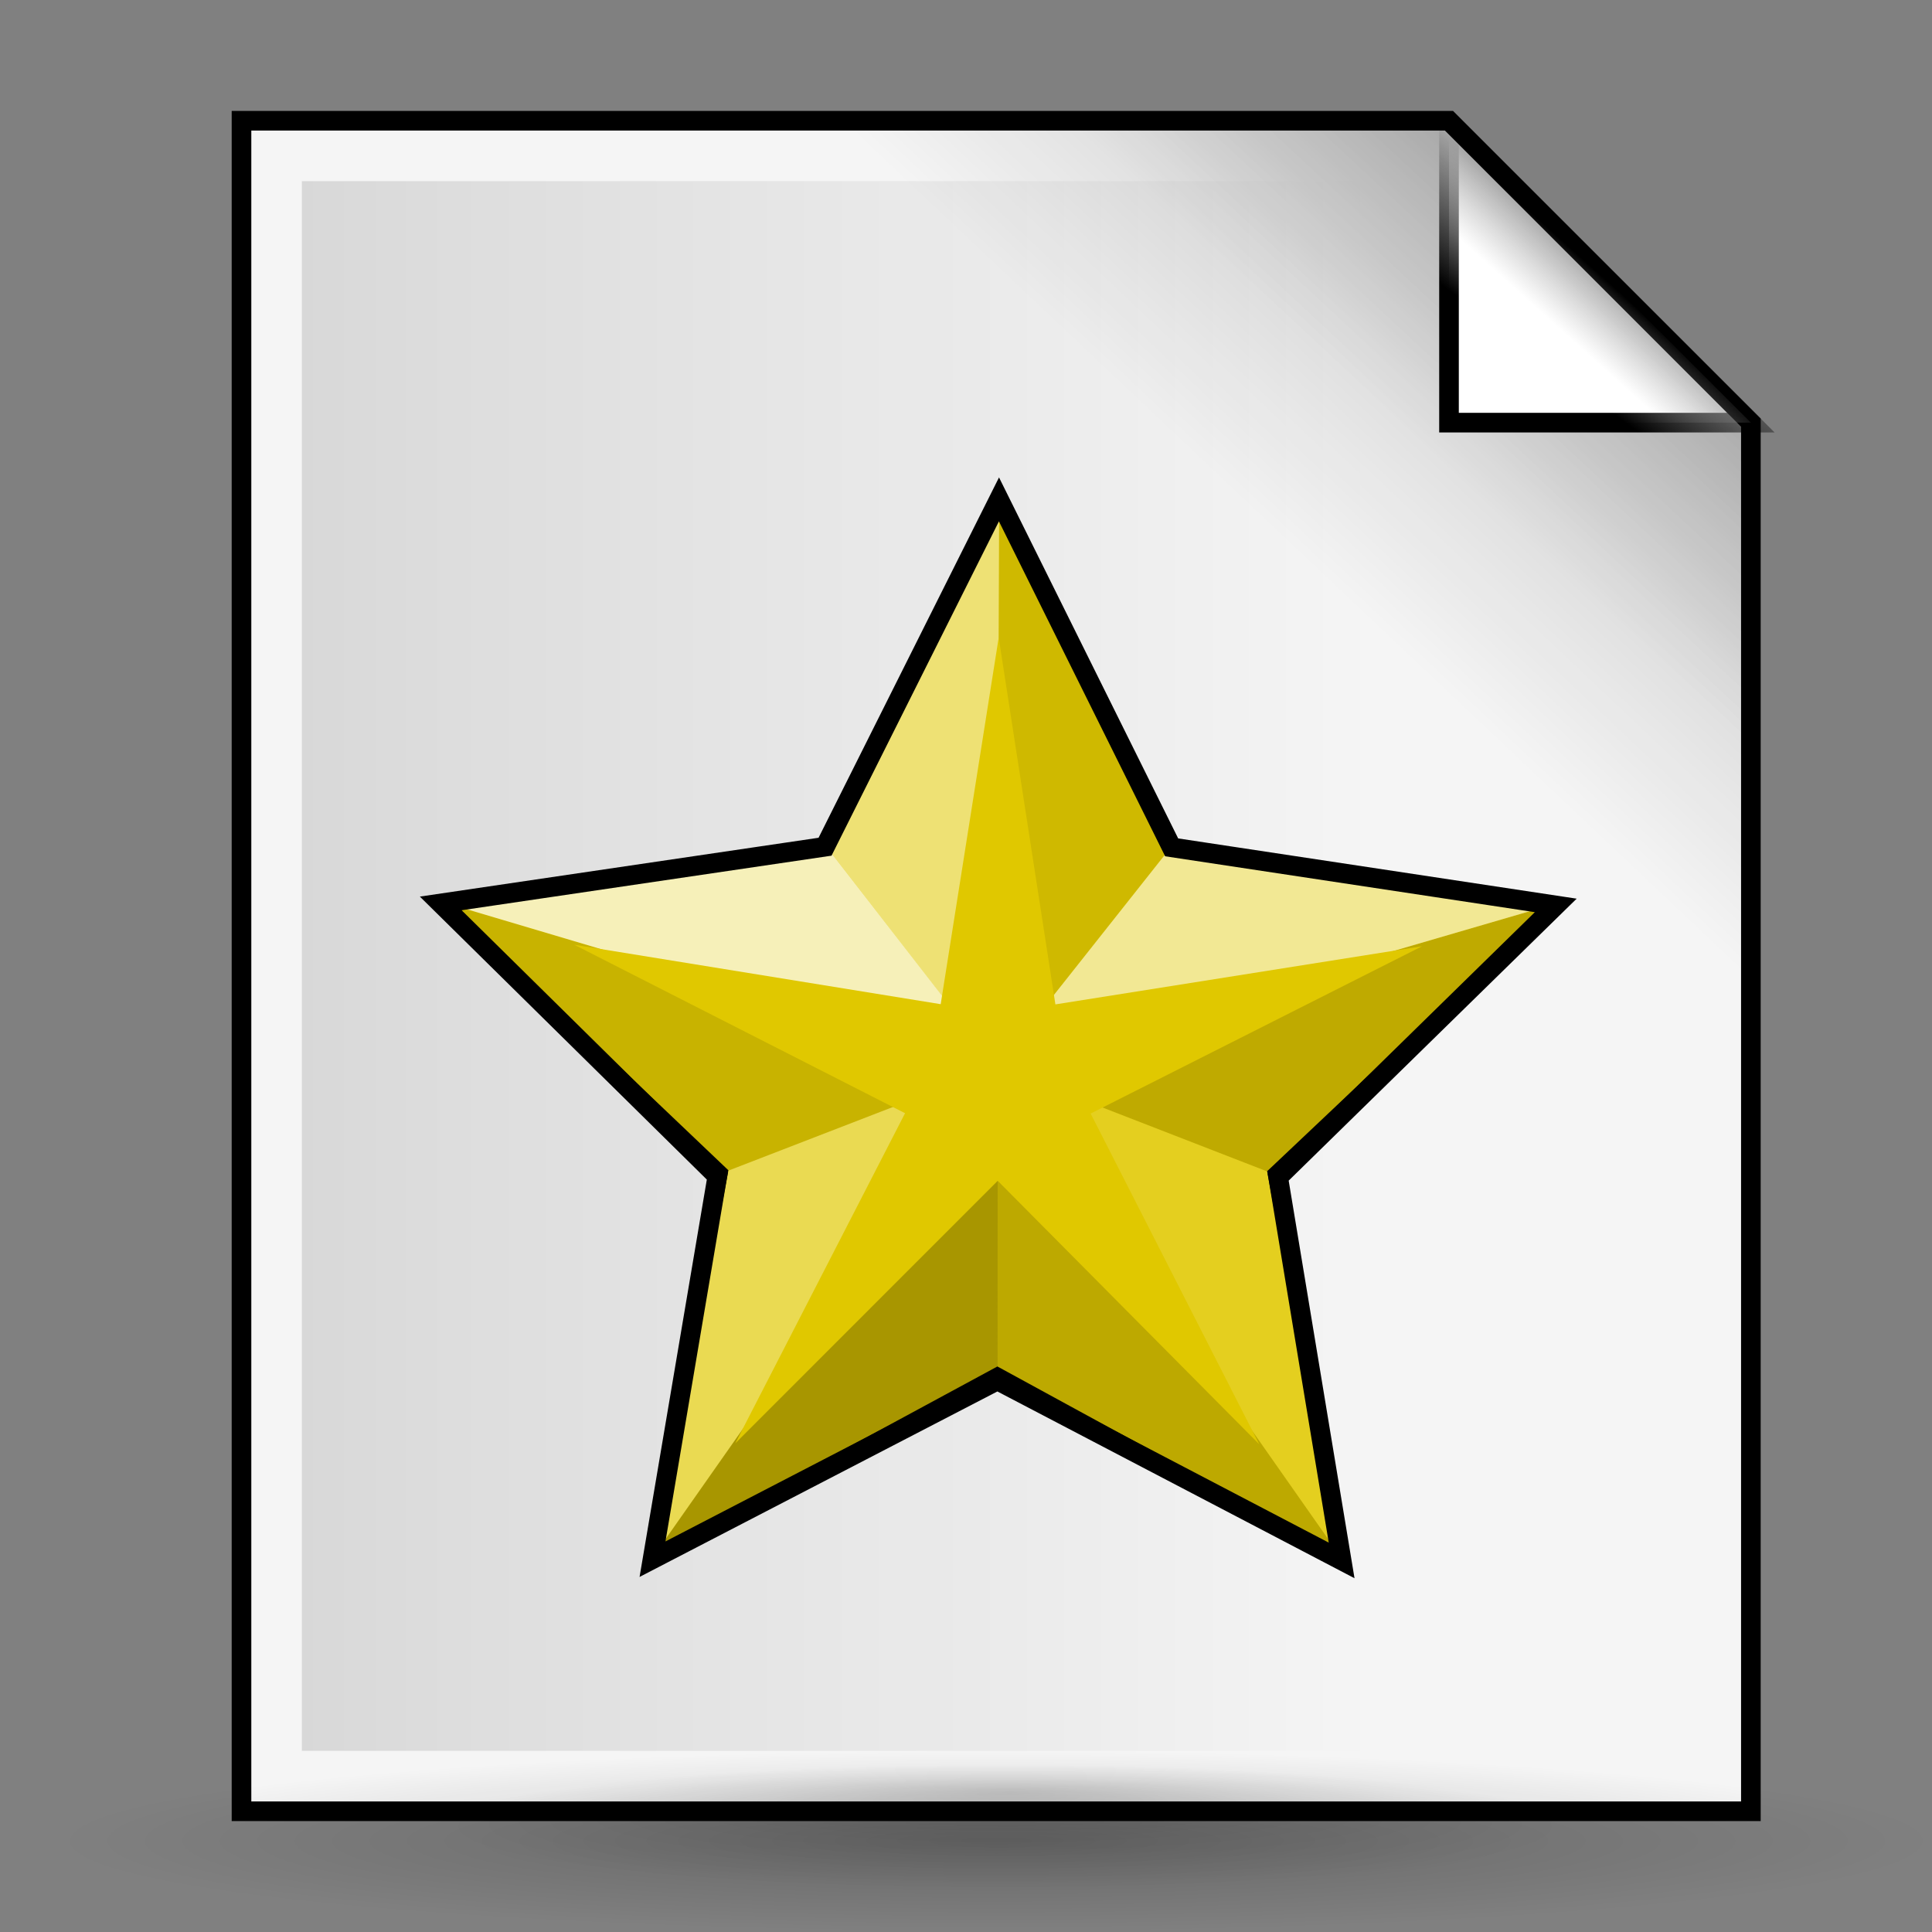 <?xml version="1.0" encoding="UTF-8" standalone="no"?>
<!DOCTYPE svg PUBLIC "-//W3C//DTD SVG 20010904//EN"
"http://www.w3.org/TR/2001/REC-SVG-20010904/DTD/svg10.dtd">
<!-- Created by Andrew Fitzsimon (http://andy.fitzsimon.com.au/) -->
<!-- Created using Inkscape (http://www.inkscape.org/) -->
<svg
   id="ubuntuicon"
   sodipodi:version="0.32"
   inkscape:version="0.40cvs"
   width="160"
   height="160"
   sodipodi:docname="gnome-mime-text-authors.svg"
   version="1.0"
   x="0"
   y="0"
   sodipodi:docbase="/home/andy/Desktop"
   xmlns="http://www.w3.org/2000/svg"
   xmlns:cc="http://web.resource.org/cc/"
   xmlns:inkscape="http://www.inkscape.org/namespaces/inkscape"
   xmlns:sodipodi="http://sodipodi.sourceforge.net/DTD/sodipodi-0.dtd"
   xmlns:rdf="http://www.w3.org/1999/02/22-rdf-syntax-ns#"
   xmlns:dc="http://purl.org/dc/elements/1.1/"
   xmlns:xlink="http://www.w3.org/1999/xlink">
  <rect width="100%" height="100%" fill="#808080" stroke="none"/>
  <defs
     id="definitions">
    <linearGradient
       id="linearGradient1273">
      <stop
         style="stop-color:#ffffff;stop-opacity:1;"
         offset="0"
         id="stop1274" />
      <stop
         style="stop-color:#ffffff;stop-opacity:0;"
         offset="1"
         id="stop1275" />
    </linearGradient>
    <linearGradient
       inkscape:collect="always"
       xlink:href="#linearGradient1273"
       id="linearGradient2807"
       gradientUnits="userSpaceOnUse"
       gradientTransform="scale(1.025,0.976)"
       x1="-7.254"
       y1="13.243"
       x2="57.443"
       y2="124.403" />
    <linearGradient
       id="linearGradient835">
      <stop
         style="stop-color:#000000;stop-opacity:0.331;"
         offset="0"
         id="stop836" />
      <stop
         style="stop-color:#000000;stop-opacity:0.333;"
         offset="0.511"
         id="stop1050" />
      <stop
         style="stop-color:#000000;stop-opacity:0;"
         offset="1"
         id="stop837" />
    </linearGradient>
    <linearGradient
       inkscape:collect="always"
       xlink:href="#linearGradient835"
       id="linearGradient2808"
       gradientTransform="scale(1.025,0.976)"
       x1="163.461"
       y1="265.914"
       x2="-0.196"
       y2="28.83"
       gradientUnits="userSpaceOnUse" />
    <radialGradient
       inkscape:collect="always"
       xlink:href="#MaterialSoftShadow"
       id="radialGradient2890"
       gradientUnits="userSpaceOnUse"
       cx="-289.091"
       cy="598.367"
       fx="-290.093"
       fy="527.171"
       r="125.205" />
    <radialGradient
       inkscape:collect="always"
       xlink:href="#MaterialSoftShadow"
       id="radialGradient2194"
       cx="25.665"
       cy="490.219"
       r="24.109"
       fx="25.665"
       fy="490.219"
       gradientTransform="scale(3.215,0.311)"
       gradientUnits="userSpaceOnUse" />
    <linearGradient
       inkscape:collect="always"
       xlink:href="#MaterialSoftShadow"
       id="linearGradient1741"
       x1="130.465"
       y1="21.133"
       x2="107.209"
       y2="45.742"
       gradientUnits="userSpaceOnUse" />
    <linearGradient
       id="MaterialSoftShadow">
      <stop
         style="stop-color:#000000;stop-opacity:0.215;"
         offset="0"
         id="stop2619" />
      <stop
         style="stop-color:#000000;stop-opacity:0.098;"
         offset="0.5"
         id="stop2621" />
      <stop
         style="stop-color:#000000;stop-opacity:0;"
         offset="1"
         id="stop2620" />
    </linearGradient>
    <linearGradient
       inkscape:collect="always"
       xlink:href="#MaterialSoftShadow"
       id="linearGradient1744"
       x1="139.884"
       y1="10.469"
       x2="116.628"
       y2="35.781"
       gradientUnits="userSpaceOnUse" />
    <linearGradient
       id="BlackTransparent">
      <stop
         style="stop-color:#000000;stop-opacity:1;"
         offset="0"
         id="stopBlackFull" />
      <stop
         style="stop-color:#000000;stop-opacity:0;"
         offset="1"
         id="stopBlackTransparent" />
    </linearGradient>
    <linearGradient
       inkscape:collect="always"
       xlink:href="#BlackTransparent"
       id="linearGradient1747"
       x1="128.345"
       y1="30.316"
       x2="134.789"
       y2="21.727"
       gradientUnits="userSpaceOnUse" />
    <linearGradient
       id="WhiteTransparent">
      <stop
         style="stop-color:#ffffff;stop-opacity:1;"
         offset="0"
         id="stopWhiteFull" />
      <stop
         style="stop-color:#ffffff;stop-opacity:0;"
         offset="1"
         id="stopWhiteTransparent" />
    </linearGradient>
    <linearGradient
       inkscape:collect="always"
       xlink:href="#WhiteTransparent"
       id="linearGradient1746"
       x1="128.964"
       y1="27.076"
       x2="132.708"
       y2="22.916"
       gradientUnits="userSpaceOnUse" />
    <linearGradient
       inkscape:collect="always"
       xlink:href="#MaterialSoftShadow"
       id="linearGradient1745"
       x1="-0.544"
       y1="0.492"
       x2="0.772"
       y2="0.492" />
  </defs>
  <sodipodi:namedview
     id="base"
     pagecolor="#ffffff"
     bordercolor="#666666"
     borderopacity="1.0"
     inkscape:pageopacity="0.0"
     inkscape:pageshadow="2"
     inkscape:zoom="0.50000000"
     inkscape:cx="79.528503"
     inkscape:cy="21.095398"
     inkscape:window-width="408"
     inkscape:window-height="637"
     inkscape:window-x="35"
     inkscape:window-y="116"
     showgrid="true"
     gridempspacing="2"
     gridtolerance="4pt"
     inkscape:grid-points="true"
     gridspacingx="4pt"
     gridspacingy="4pt"
     showguides="true"
     inkscape:guide-bbox="true"
     inkscape:grid-bbox="false"
     showborder="true"
     inkscape:current-layer="ubuntuicon"
     gridoriginy="0pt"
     gridoriginx="0pt"
     gridcolor="#3f3fff"
     gridopacity="0.024"
     gridempcolor="#3f3fff"
     gridempopacity="0.082" />
  <path
     style="fill:#f5f5f5;fill-opacity:1;fill-rule:evenodd;stroke:#000000;stroke-width:1.625;stroke-linecap:butt;stroke-linejoin:miter;stroke-miterlimit:4;stroke-opacity:1;"
     d="M 20,10 L 20,150 L 145,150 L 145,35 L 120,10 L 20,10 z "
     id="path1682"
     sodipodi:nodetypes="cccccc" />
  <path
     sodipodi:type="arc"
     style="fill:url(#radialGradient2194);fill-opacity:1;fill-rule:evenodd;stroke:none;stroke-width:1pt;stroke-linecap:butt;stroke-linejoin:miter;stroke-opacity:1;"
     id="path1570"
     sodipodi:cx="82.500000"
     sodipodi:cy="152.50000"
     sodipodi:rx="77.500000"
     sodipodi:ry="7.5000000"
     d="M 160 152.5 A 77.5 7.5 0 1 0 5,152.5 A 77.5 7.5 0 1 0 160 152.5 z" />
  <path
     style="fill:url(#linearGradient1745);fill-opacity:1.0;fill-rule:evenodd;stroke:none;stroke-width:1pt;stroke-linecap:butt;stroke-linejoin:miter;stroke-opacity:1;"
     d="M 25,145 L 25,15 L 120,15 L 135,30 L 140,145 L 25,145 z "
     id="path2474"
     sodipodi:nodetypes="cccccc" />
  <path
     style="fill:url(#linearGradient1741);fill-opacity:1;fill-rule:evenodd;stroke:none;stroke-width:1pt;stroke-linecap:butt;stroke-linejoin:miter;stroke-opacity:1;"
     d="M 120,10 L 145,35 L 145,85 L 70,10 L 120,10 z "
     id="path1119" />
  <path
     style="fill:url(#linearGradient1744);fill-opacity:1;fill-rule:evenodd;stroke:none;stroke-width:1pt;stroke-linecap:butt;stroke-linejoin:miter;stroke-opacity:1;"
     d="M 85,10 L 145,70 L 145,35 L 120,10 L 85,10 z "
     id="path1742" />
  <path
     style="fill:url(#linearGradient1746);fill-opacity:1;fill-rule:evenodd;stroke:url(#linearGradient1747);stroke-width:1.625;stroke-linecap:butt;stroke-linejoin:miter;stroke-miterlimit:4;stroke-opacity:1;"
     d="M 120,10 L 120,35 L 145,35 L 120,10 z "
     id="path1745" />
  <g
     id="g2810"
     transform="matrix(0.662,0,0,0.662,29.826,34.944)">
    <path
       sodipodi:type="arc"
       style="fill:url(#radialGradient2890);fill-opacity:0.75;fill-rule:evenodd;stroke:none;stroke-width:1pt;stroke-linecap:butt;stroke-linejoin:miter;stroke-opacity:1;"
       id="path7172"
       sodipodi:cx="-289.09140"
       sodipodi:cy="598.36652"
       sodipodi:rx="125.20509"
       sodipodi:ry="125.20509"
       d="M -163.886 598.367 A 125.205 125.205 0 1 0 -414.296,598.367 A 125.205 125.205 0 1 0 -163.886 598.367 z"
       transform="matrix(-0.569,0,0,6.312811e-2,-83.844,138.107)" />
    <path
       sodipodi:type="star"
       style="fill:#e0c800;fill-opacity:1;fill-rule:evenodd;stroke:#000000;stroke-width:1.503;stroke-linecap:butt;stroke-linejoin:miter;stroke-miterlimit:4;stroke-opacity:1;"
       id="path2112"
       sodipodi:sides="5"
       sodipodi:cx="16.944794"
       sodipodi:cy="63.682228"
       sodipodi:r1="55.653725"
       sodipodi:r2="27.252375"
       sodipodi:arg1="0.94427331"
       sodipodi:arg2="1.5725918"
       inkscape:flatsided="false"
       inkscape:rounded="0.0000000"
       inkscape:randomized="0.0000000"
       d="M 49.576,108.766 L 16.896,90.935 L -15.848,108.648 L -8.989,72.057 L -35.954,46.389 L 0.966,41.606 L 17.045,8.029 L 33.003,41.663 L 69.905,46.579 L 42.848,72.15 L 49.576,108.766 z "
       transform="matrix(1.3,0,0,1.3,57.755,-6.157673e-2)" />
    <path
       sodipodi:type="star"
       style="fill:url(#linearGradient2808);fill-opacity:1;fill-rule:evenodd;stroke:none;stroke-width:1pt;stroke-linecap:butt;stroke-linejoin:miter;stroke-opacity:1;"
       id="path2742"
       sodipodi:sides="5"
       sodipodi:cx="16.944794"
       sodipodi:cy="63.682228"
       sodipodi:r1="55.653725"
       sodipodi:r2="27.252375"
       sodipodi:arg1="0.94427331"
       sodipodi:arg2="1.5725918"
       inkscape:flatsided="false"
       inkscape:rounded="0.0000000"
       inkscape:randomized="0.0000000"
       d="M 49.576,108.766 L 16.896,90.935 L -15.848,108.648 L -8.989,72.057 L -35.954,46.389 L 0.966,41.606 L 17.045,8.029 L 33.003,41.663 L 69.905,46.579 L 42.848,72.15 L 49.576,108.766 z "
       transform="matrix(1.3,0,0,1.3,57.755,-6.157673e-2)" />
    <path
       sodipodi:type="star"
       style="fill:url(#linearGradient2807);fill-opacity:1;fill-rule:evenodd;stroke:none;stroke-width:1pt;stroke-linecap:butt;stroke-linejoin:miter;stroke-opacity:1;"
       id="path2113"
       sodipodi:sides="5"
       sodipodi:cx="16.944794"
       sodipodi:cy="63.682228"
       sodipodi:r1="63.252113"
       sodipodi:r2="18.044117"
       sodipodi:arg1="0.94427331"
       sodipodi:arg2="1.5725918"
       inkscape:flatsided="false"
       inkscape:rounded="0.0000000"
       inkscape:randomized="0.0000000"
       d="M 54.032,114.921 L 16.912,81.726 L -20.326,114.787 L -0.226,69.227 L -43.176,44.028 L 6.365,49.065 L 17.058,0.43 L 27.577,49.103 L 77.136,44.244 L 34.096,69.289 L 54.032,114.921 z "
       transform="matrix(1.04,0,0,1.04,62.174,15.027)" />
    <path
       style="fill:#e0c800;fill-opacity:1;fill-rule:evenodd;stroke:none;stroke-width:1pt;stroke-linecap:butt;stroke-linejoin:miter;stroke-opacity:1;"
       d="M 122.207,141.339 L 79.72,118.158 L 37.151,141.187 L 46.069,93.616 L 11.013,60.247 L 59.01,54.028 L 79.914,10.376 L 100.66,54.103 L 148.635,60.494 L 113.46,93.737 L 122.207,141.339 z "
       id="path2751" />
    <g
       id="g2764"
       transform="matrix(1.203,0,0,1.203,-16.337,-17.119)">
      <path
         style="fill:#000000;fill-opacity:0.159;fill-rule:evenodd;stroke:none;stroke-width:1pt;stroke-linecap:butt;stroke-linejoin:miter;stroke-opacity:1;"
         d="M 49.576,108.766 L 16.896,90.935 L 16.804,62.043 L 49.576,108.766 z "
         id="path2754"
         sodipodi:nodetypes="cccc"
         transform="matrix(1.081,0,0,1.081,61.605,14.183)" />
      <path
         style="fill:#ffffff;fill-opacity:0.323;fill-rule:evenodd;stroke:none;stroke-width:1pt;stroke-linecap:butt;stroke-linejoin:miter;stroke-opacity:1;"
         d="M -15.848,108.648 L -8.989,72.057 L 16.849,62.065 L -15.848,108.648 z "
         id="path2755"
         sodipodi:nodetypes="cccc"
         transform="matrix(1.081,0,0,1.081,61.605,14.183)" />
      <path
         style="fill:#000000;fill-opacity:0.108;fill-rule:evenodd;stroke:none;stroke-width:1pt;stroke-linecap:butt;stroke-linejoin:miter;stroke-opacity:1;"
         d="M -8.989,72.057 L -35.954,46.389 L 16.841,62.074 L -8.989,72.057 z "
         id="path2756"
         sodipodi:nodetypes="cccc"
         transform="matrix(1.081,0,0,1.081,61.605,14.183)" />
      <path
         style="fill:#000000;fill-opacity:0.149;fill-rule:evenodd;stroke:none;stroke-width:1pt;stroke-linecap:butt;stroke-linejoin:miter;stroke-opacity:1;"
         d="M 16.856,62.057 L 69.905,46.579 L 42.848,72.15 L 16.856,62.057 z "
         id="path2757"
         sodipodi:nodetypes="cccc"
         transform="matrix(1.081,0,0,1.081,61.605,14.183)" />
      <path
         style="fill:#000000;fill-opacity:0.077;fill-rule:evenodd;stroke:none;stroke-width:1pt;stroke-linecap:butt;stroke-linejoin:miter;stroke-opacity:1;"
         d="M 17.045,8.029 L 33.003,41.663 L 16.831,62.097 L 17.045,8.029 z "
         id="path2758"
         sodipodi:nodetypes="cccc"
         transform="matrix(1.081,0,0,1.081,61.605,14.183)" />
      <path
         style="fill:#000000;fill-opacity:0.251;fill-rule:evenodd;stroke:none;stroke-width:1pt;stroke-linecap:butt;stroke-linejoin:miter;stroke-opacity:1;"
         d="M 16.896,90.935 L -15.848,108.648 L 16.849,62.065 L 16.896,90.935 z "
         id="path2759"
         sodipodi:nodetypes="cccc"
         transform="matrix(1.081,0,0,1.081,61.605,14.183)" />
      <path
         style="fill:#ffffff;fill-opacity:0.123;fill-rule:evenodd;stroke:none;stroke-width:1pt;stroke-linecap:butt;stroke-linejoin:miter;stroke-opacity:1;"
         d="M 49.576,108.766 L 16.804,62.043 L 42.848,72.15 L 49.576,108.766 z "
         id="path2760"
         sodipodi:nodetypes="cccc"
         transform="matrix(1.081,0,0,1.081,61.605,14.183)" />
      <path
         style="fill:#ffffff;fill-opacity:0.579;fill-rule:evenodd;stroke:none;stroke-width:1pt;stroke-linecap:butt;stroke-linejoin:miter;stroke-opacity:1;"
         d="M 16.856,62.057 L 33.003,41.663 L 69.905,46.579 L 16.856,62.057 z "
         id="path2761"
         sodipodi:nodetypes="cccc"
         transform="matrix(1.081,0,0,1.081,61.605,14.183)" />
      <path
         style="fill:#ffffff;fill-opacity:0.723;fill-rule:evenodd;stroke:none;stroke-width:1pt;stroke-linecap:butt;stroke-linejoin:miter;stroke-opacity:1;"
         d="M -35.954,46.389 L 0.966,41.606 L 16.841,62.074 L -35.954,46.389 z "
         id="path2762"
         sodipodi:nodetypes="cccc"
         transform="matrix(1.081,0,0,1.081,61.605,14.183)" />
      <path
         style="fill:#ffffff;fill-opacity:0.456;fill-rule:evenodd;stroke:none;stroke-width:1pt;stroke-linecap:butt;stroke-linejoin:miter;stroke-opacity:1;"
         d="M 0.966,41.606 L 17.045,8.029 L 16.831,62.097 L 0.966,41.606 z "
         id="path2763"
         sodipodi:nodetypes="cccc"
         transform="matrix(1.081,0,0,1.081,61.605,14.183)" />
    </g>
    <path
       sodipodi:type="star"
       style="fill:#e0c800;fill-opacity:1;fill-rule:evenodd;stroke:none;stroke-width:1.503;stroke-linecap:butt;stroke-linejoin:miter;stroke-miterlimit:4;stroke-opacity:1;"
       id="path2775"
       sodipodi:sides="5"
       sodipodi:cx="16.944794"
       sodipodi:cy="63.682228"
       sodipodi:r1="42.890797"
       sodipodi:r2="9.3893509"
       sodipodi:arg1="0.94427331"
       sodipodi:arg2="1.5725918"
       inkscape:flatsided="false"
       inkscape:rounded="0.0000000"
       inkscape:randomized="0.0000000"
       d="M 42.093,98.427 L 16.928,73.072 L -8.328,98.336 L 8.01,66.568 L -23.823,50.355 L 11.44,56.076 L 17.022,20.792 L 22.477,56.096 L 57.76,50.502 L 25.869,66.6 L 42.093,98.427 z "
       transform="matrix(1.3,0,0,1.3,57.755,-6.157673e-2)" />
    <path
       sodipodi:type="star"
       style="fill:none;fill-opacity:1;fill-rule:evenodd;stroke:#000000;stroke-width:1.813;stroke-linecap:butt;stroke-linejoin:miter;stroke-miterlimit:4;stroke-opacity:1;stroke-dasharray:none;"
       id="path2781"
       sodipodi:sides="5"
       sodipodi:cx="16.944794"
       sodipodi:cy="63.682228"
       sodipodi:r1="54.199673"
       sodipodi:r2="27.261633"
       sodipodi:arg1="0.94427331"
       sodipodi:arg2="1.5725918"
       inkscape:flatsided="false"
       inkscape:rounded="0.0000000"
       inkscape:randomized="0.0000000"
       d="M 48.724,107.588 L 16.896,90.944 L -14.992,107.473 L -8.998,72.06 L -34.572,46.841 L 0.96,41.598 L 17.042,9.483 L 33.008,41.656 L 68.522,47.026 L 42.857,72.153 L 48.724,107.588 z "
       transform="matrix(1.353,0,0,1.353,56.859,-3.144)" />
  </g>
</svg>
